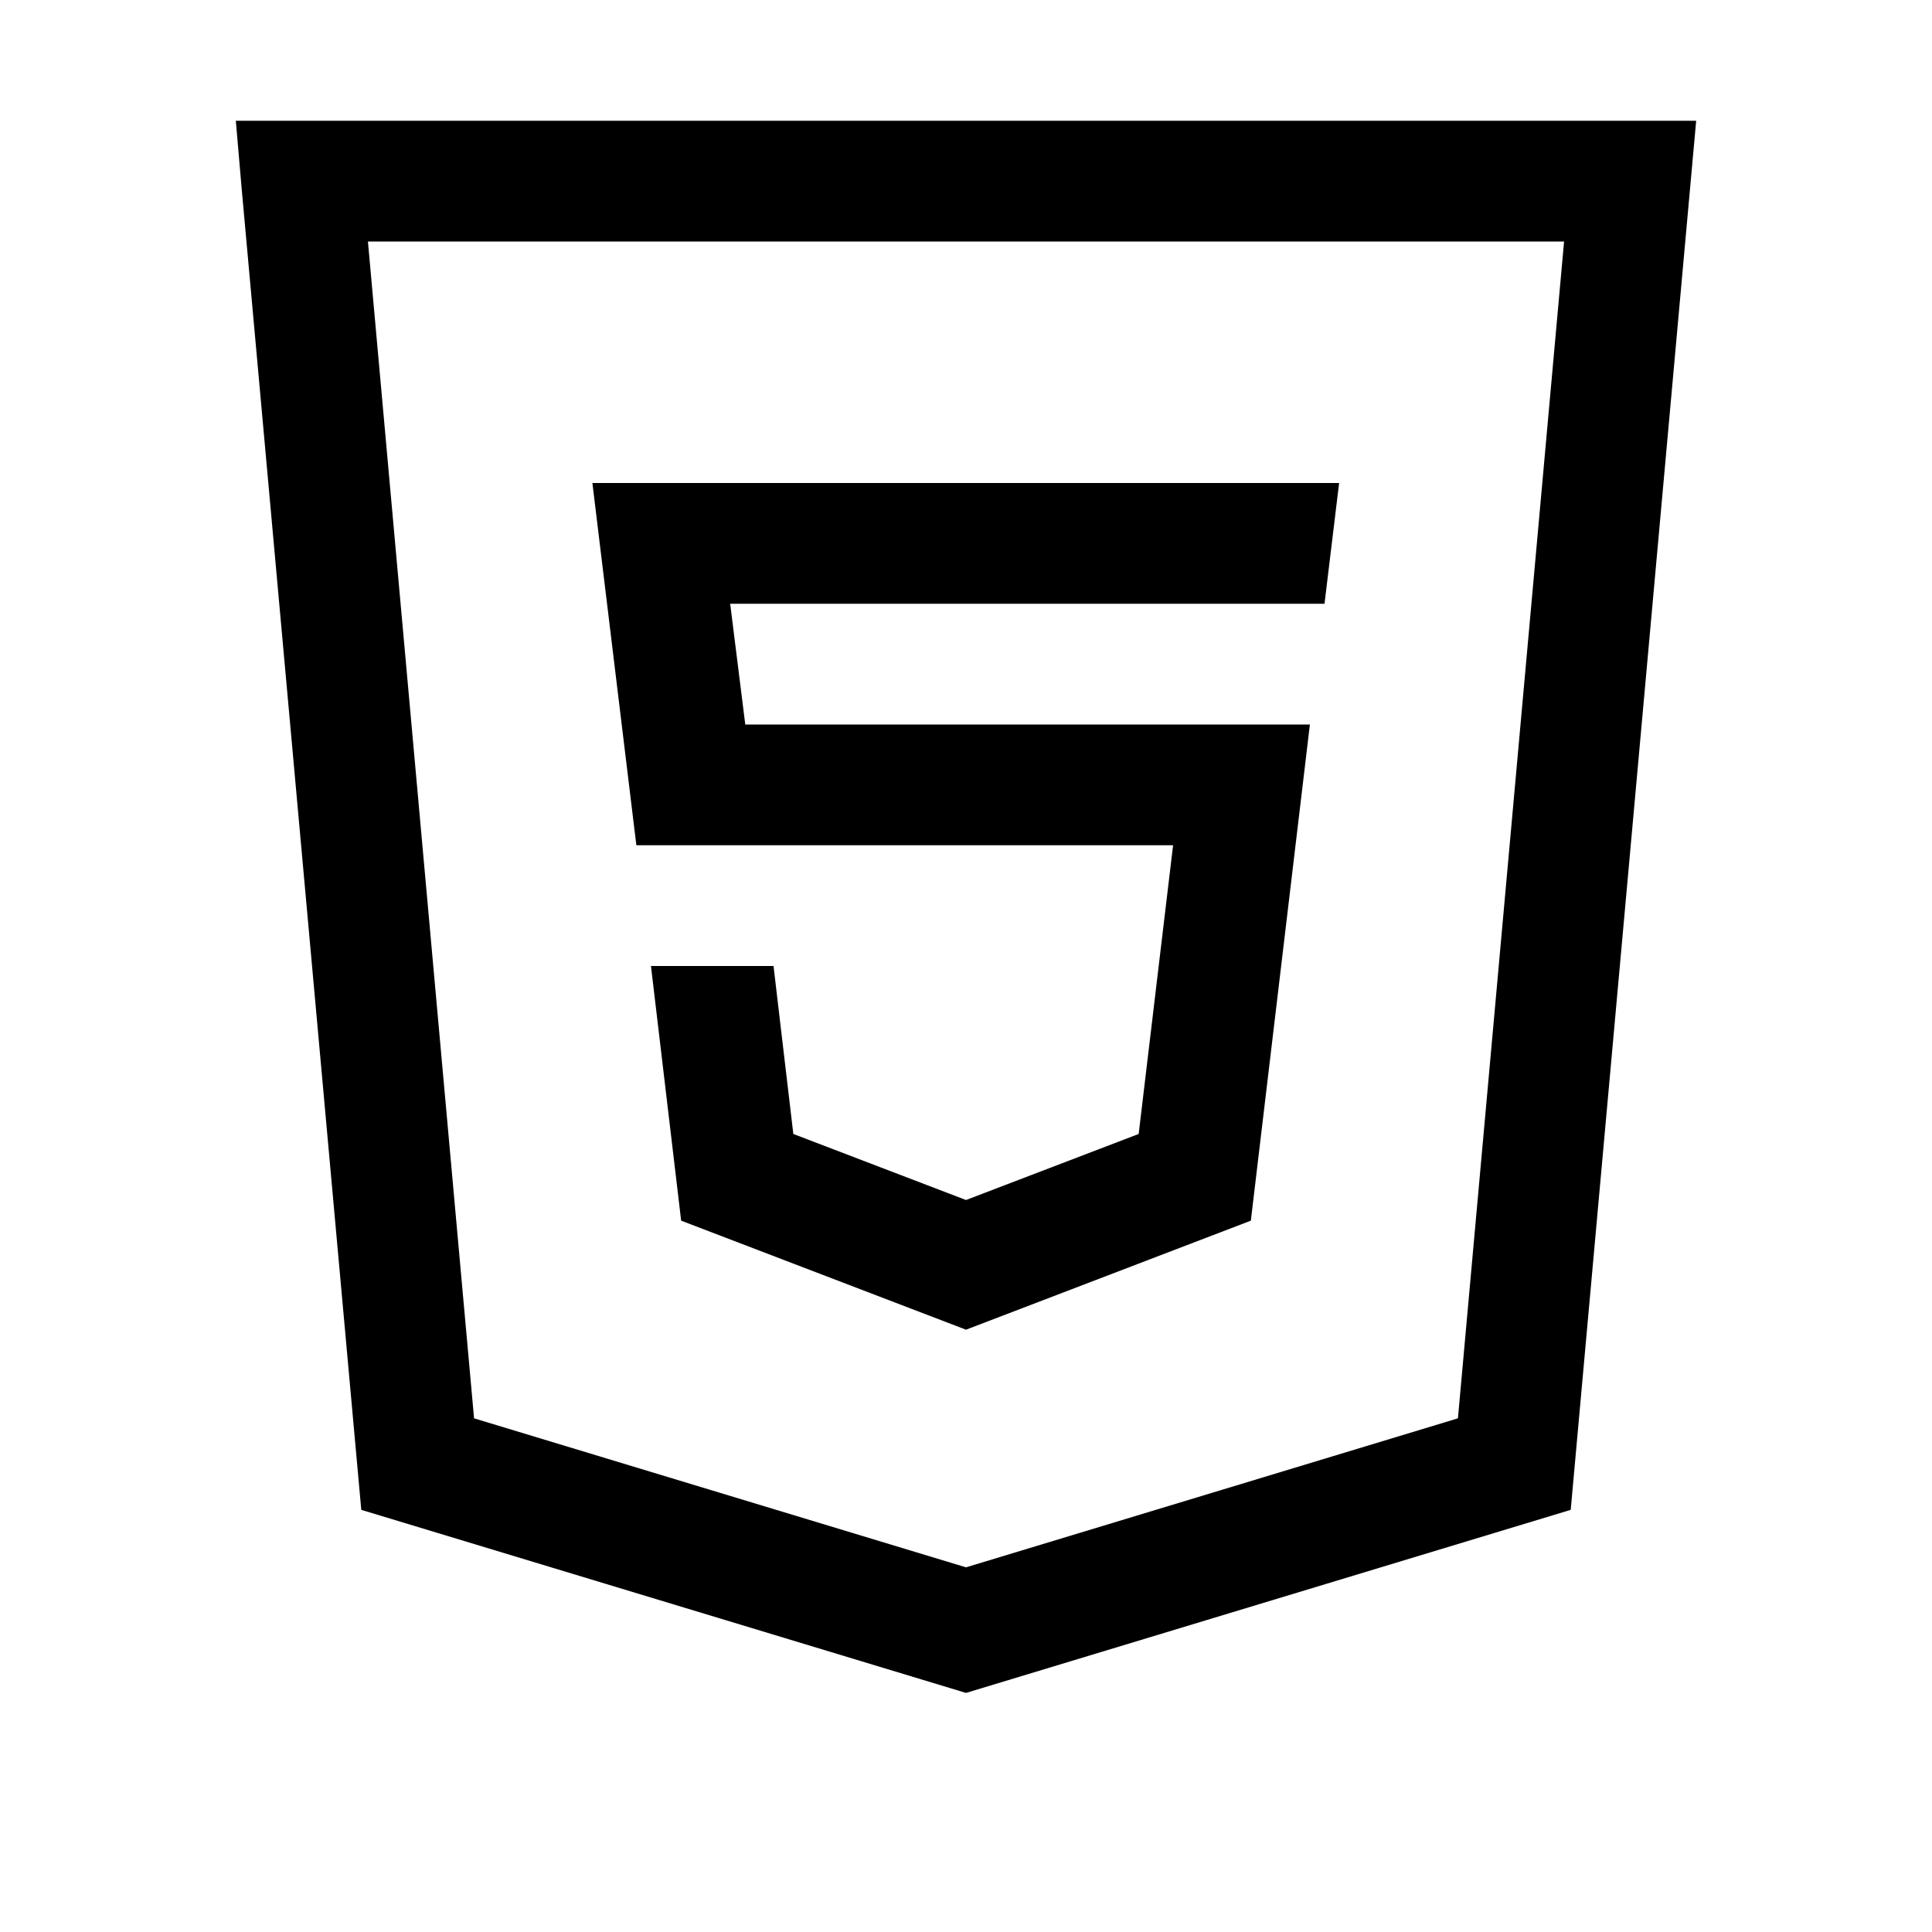 <svg xmlns="http://www.w3.org/2000/svg"  viewBox="0 0 16 16" width="32px" height="32px"><path d="M 1.953 1 L 2 1.547 L 2.992 12.504 L 8 14.02 L 13.008 12.504 L 14.047 1 Z M 3.047 2 L 12.953 2 L 12.074 11.746 L 8 12.98 L 3.926 11.746 Z M 4.906 4 L 5.27 7 L 9.715 7 L 9.43 9.391 L 8 9.938 L 6.57 9.391 L 6.406 8 L 5.391 8 L 5.641 10.109 L 8 11.012 L 10.359 10.109 L 10.848 6 L 6.172 6 L 6.047 5 L 10.969 5 L 11.09 4 Z"/></svg>